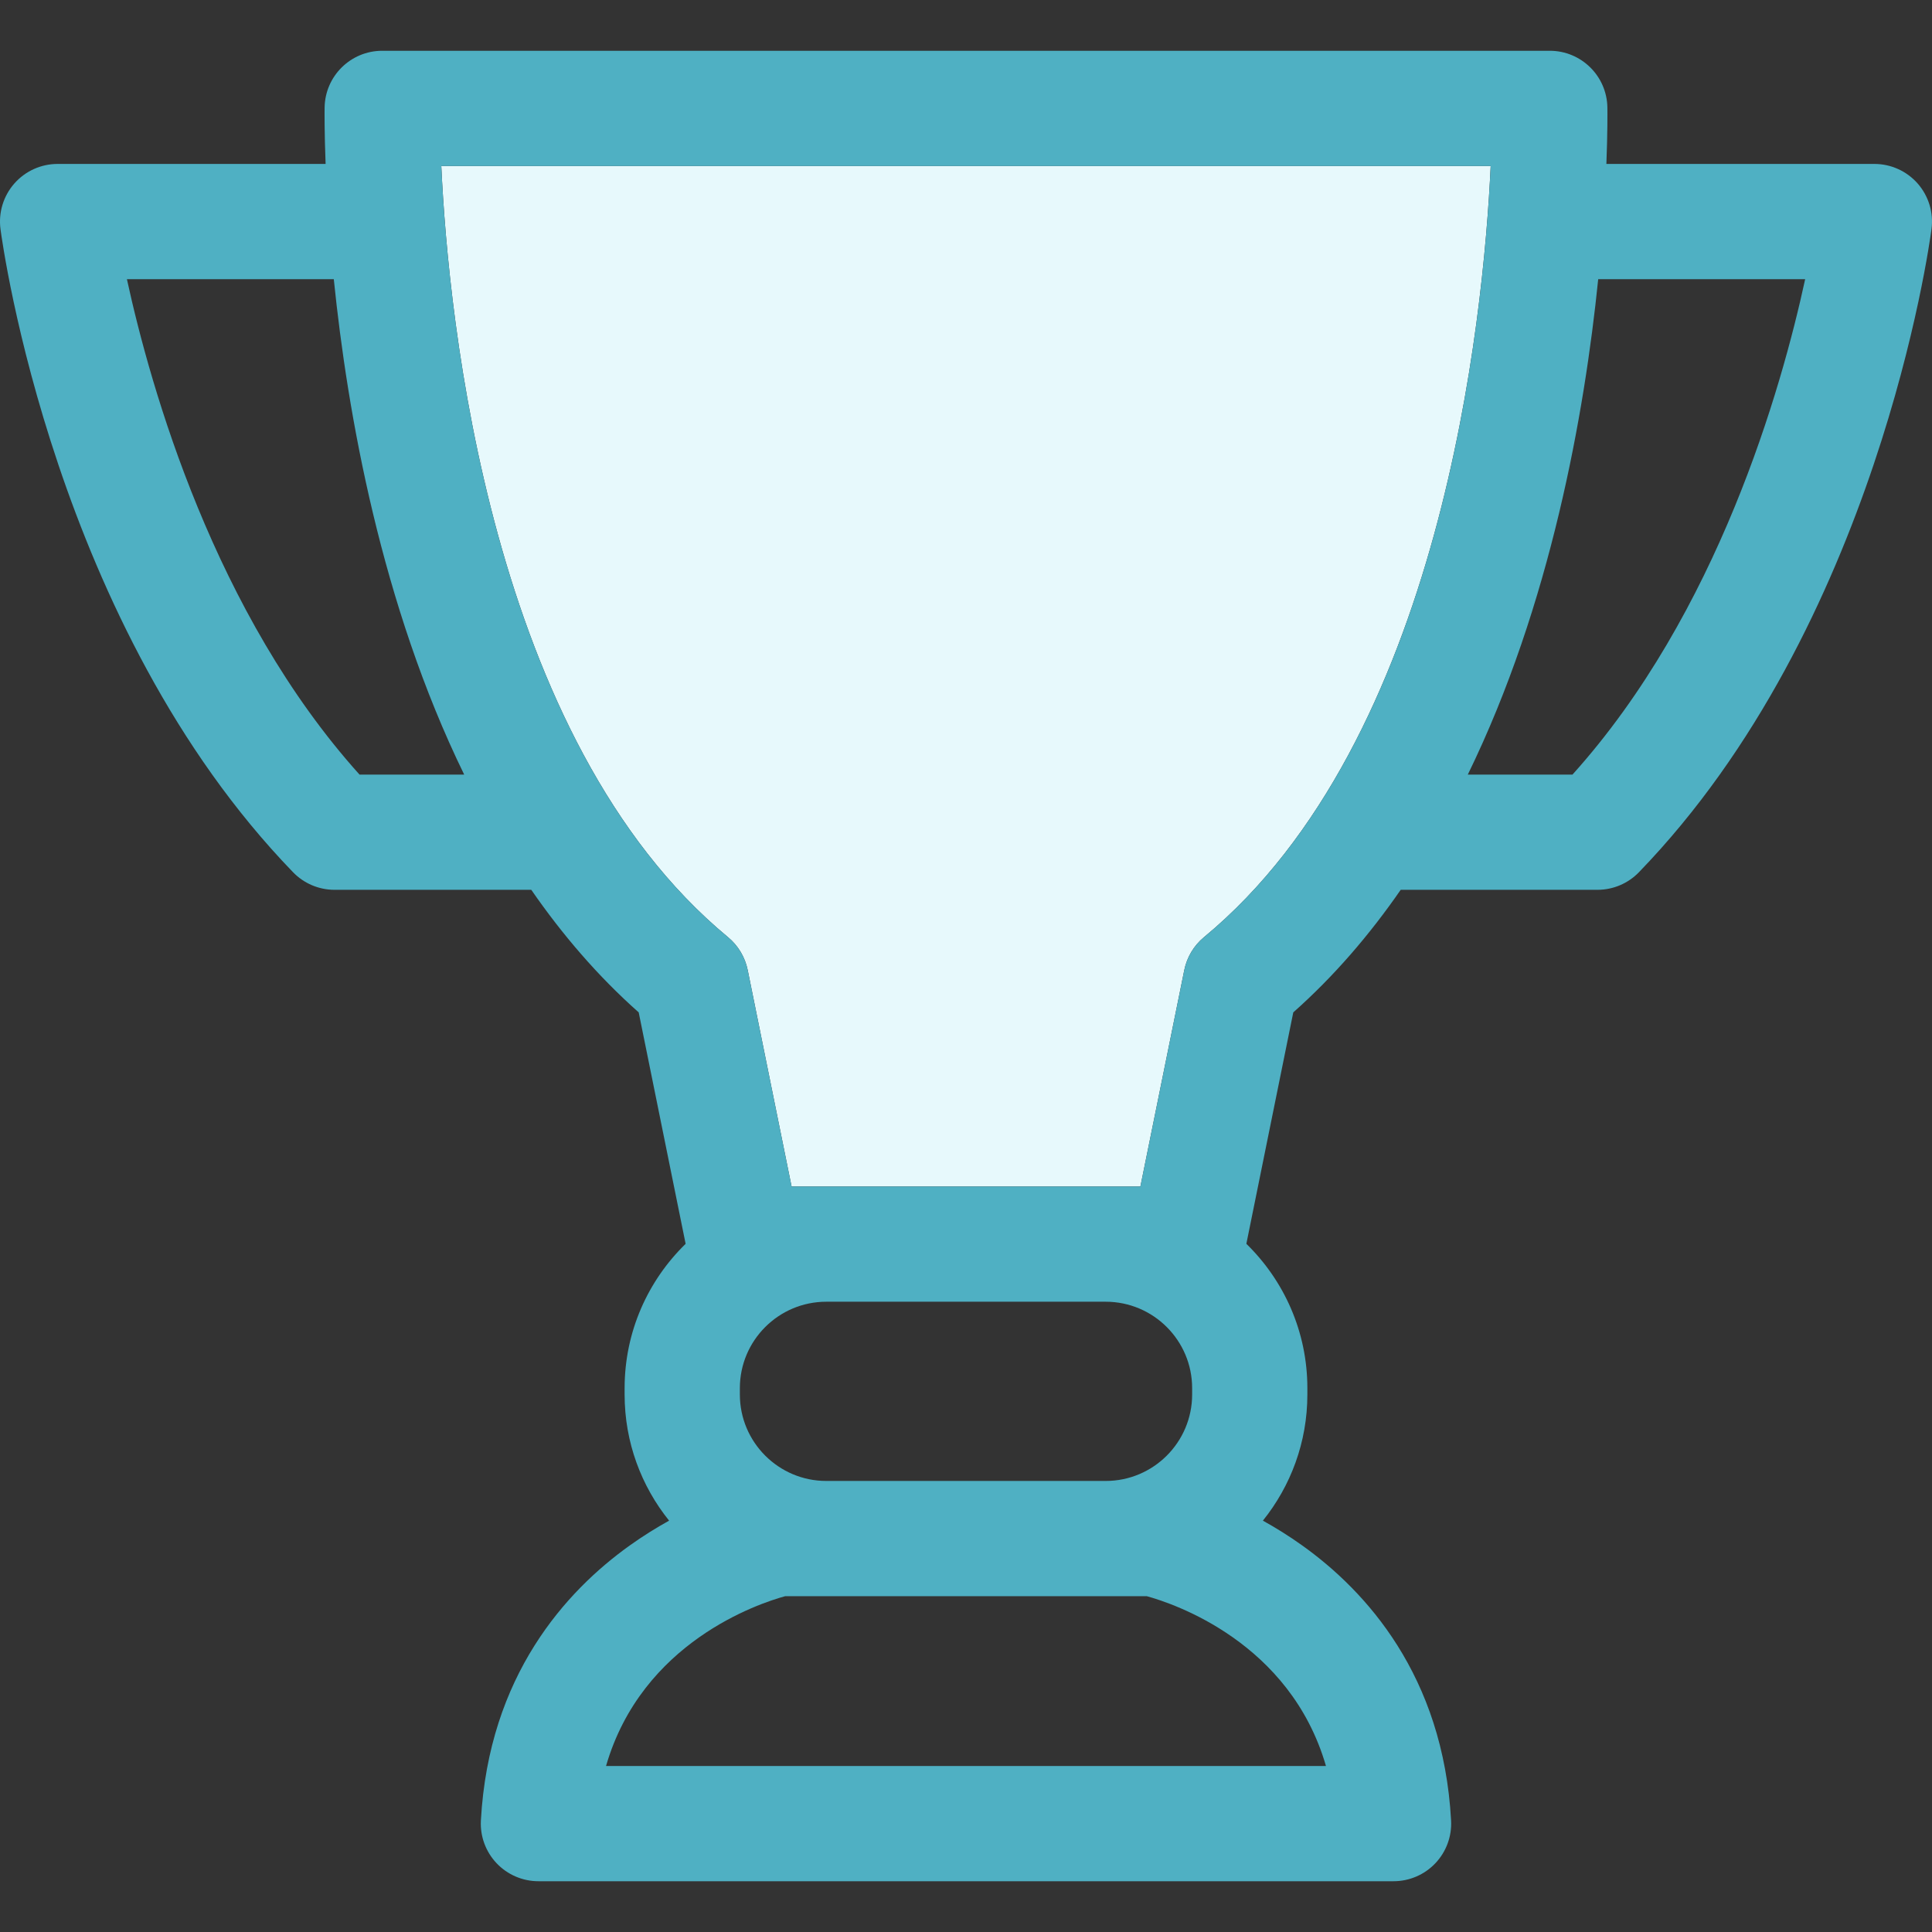 <?xml version="1.0" encoding="UTF-8" standalone="no"?>
<!-- Generator: Adobe Illustrator 18.0.0, SVG Export Plug-In . SVG Version: 6.00 Build 0)  -->

<svg
   version="1.1"
   id="Capa_1"
   x="0px"
   y="0px"
   viewBox="0 0 402.384 402.384"
   style="enable-background:new 0 0 402.384 402.384;"
   xml:space="preserve"
   sodipodi:docname="trophy.svg"
   inkscape:version="1.2 (dc2aedaf03, 2022-05-15)"
   xmlns:inkscape="http://www.inkscape.org/namespaces/inkscape"
   xmlns:sodipodi="http://sodipodi.sourceforge.net/DTD/sodipodi-0.dtd"
   xmlns="http://www.w3.org/2000/svg"
   xmlns:svg="http://www.w3.org/2000/svg"><rect x="0" y="0" width="402.384" height="402.384" fill="#333333" stroke="none"/><defs
   id="defs51" /><sodipodi:namedview
   id="namedview49"
   pagecolor="#ffffff"
   bordercolor="#000000"
   borderopacity="0.25"
   inkscape:showpageshadow="2"
   inkscape:pageopacity="0.0"
   inkscape:pagecheckerboard="0"
   inkscape:deskcolor="#d1d1d1"
   showgrid="false"
   inkscape:zoom="2.0602211"
   inkscape:cx="200.94931"
   inkscape:cy="201.43469"
   inkscape:window-width="1920"
   inkscape:window-height="1009"
   inkscape:window-x="1912"
   inkscape:window-y="-8"
   inkscape:window-maximized="1"
   inkscape:current-layer="g14" />
<g
   id="g16">
	<g
   id="g14">
		<path
   style="fill:none;"
   d="M26.432,58.143c4.973,22.817,18.264,69.66,48.445,103.181h21.799    C79.397,125.92,72.367,86.085,69.52,58.143H26.432z"
   id="path2" />
		<path
   style="fill:none;"
   d="M163.532,332.443c-5.463,1.495-29.824,9.527-37.311,35.366h149.941    c-7.47-25.78-31.742-33.835-37.32-35.366H163.532z"
   id="path4" />
		<path
   style="fill:none;"
   d="M172.093,308.443h58.198c9.925,0,18-8.075,18-18v-1.329c0-9.926-8.075-18-18-18h-58.198    c-9.925,0-18,8.074-18,18v1.329C154.093,300.368,162.168,308.443,172.093,308.443z"
   id="path6" />
		<path
   style="fill:none;"
   d="M305.706,161.324h21.801c30.273-33.61,43.521-80.389,48.463-103.181h-43.105    C330.016,86.085,322.987,125.92,305.706,161.324z"
   id="path8" />
		<path
   style="fill:#e7f9fc;fill-opacity:1"
   d="M91.911,34.575c1.492,31.837,10.132,119.62,59.703,160.604c2.116,1.75,3.568,4.174,4.114,6.864    l9.138,45.071h72.65l9.139-45.071c0.546-2.69,1.998-5.114,4.114-6.864c49.571-40.983,58.212-128.764,59.702-160.604H91.911z"
   id="path10" />
		<path
   style="fill:#4fb0c3;fill-opacity:1"
   d="M399.405,38.229c-2.279-2.597-5.566-4.086-9.022-4.086h-55.815    c0.255-6.641,0.22-10.847,0.207-11.737c-0.093-6.561-5.437-11.831-11.999-11.831H79.607c-6.562,0-11.907,5.271-11.999,11.831    c-0.013,0.891-0.048,5.097,0.207,11.737H12c-3.455,0-6.742,1.489-9.021,4.086C0.7,40.827-0.348,44.28,0.102,47.706    c0.439,3.354,11.355,82.726,60.94,133.963c2.261,2.336,5.372,3.655,8.623,3.655h40.986c6.45,9.32,13.849,17.969,22.374,25.529    l9.773,48.203c-7.83,7.634-12.707,18.284-12.707,30.058v1.329c0,9.935,3.475,19.069,9.264,26.268    c-2.655,1.473-5.426,3.187-8.223,5.188c-13.217,9.454-29.319,27.061-30.974,57.255c-0.181,3.292,1.001,6.512,3.268,8.906    c2.267,2.393,5.418,3.75,8.714,3.75h178.101c3.296,0,6.448-1.357,8.714-3.75c2.267-2.395,3.448-5.614,3.268-8.906    c-1.654-30.194-17.756-47.801-30.973-57.255c-2.797-2.001-5.568-3.715-8.223-5.188c5.788-7.198,9.263-16.333,9.263-26.268v-1.329    c0-11.773-4.876-22.425-12.707-30.058l9.773-48.203c8.526-7.561,15.924-16.209,22.374-25.529h40.986    c3.252,0,6.363-1.319,8.623-3.655c49.586-51.237,60.501-130.609,60.941-133.963C402.731,44.28,401.683,40.827,399.405,38.229z     M154.093,289.114c0-9.926,8.075-18,18-18h58.198c9.925,0,18,8.074,18,18v1.329c0,9.925-8.075,18-18,18h-58.198    c-9.925,0-18-8.075-18-18V289.114z M250.769,195.178c-2.116,1.75-3.568,4.174-4.114,6.864l-9.139,45.071h-72.65l-9.138-45.071    c-0.546-2.69-1.998-5.114-4.114-6.864C102.043,154.195,93.403,66.412,91.911,34.575h218.561    C308.981,66.415,300.341,154.195,250.769,195.178z M74.878,161.324C44.696,127.803,31.405,80.961,26.432,58.143H69.52    c2.847,27.941,9.877,67.776,27.156,103.181H74.878z M276.163,367.809H126.221c7.486-25.839,31.848-33.871,37.311-35.366h75.311    C244.421,333.974,268.693,342.029,276.163,367.809z M327.507,161.324h-21.801c17.281-35.404,24.31-75.239,27.158-103.181h43.105    C371.027,80.935,357.78,127.714,327.507,161.324z"
   id="path12" />
	</g>
</g>
<g
   id="g18">
</g>
<g
   id="g20">
</g>
<g
   id="g22">
</g>
<g
   id="g24">
</g>
<g
   id="g26">
</g>
<g
   id="g28">
</g>
<g
   id="g30">
</g>
<g
   id="g32">
</g>
<g
   id="g34">
</g>
<g
   id="g36">
</g>
<g
   id="g38">
</g>
<g
   id="g40">
</g>
<g
   id="g42">
</g>
<g
   id="g44">
</g>
<g
   id="g46">
</g>
</svg>
